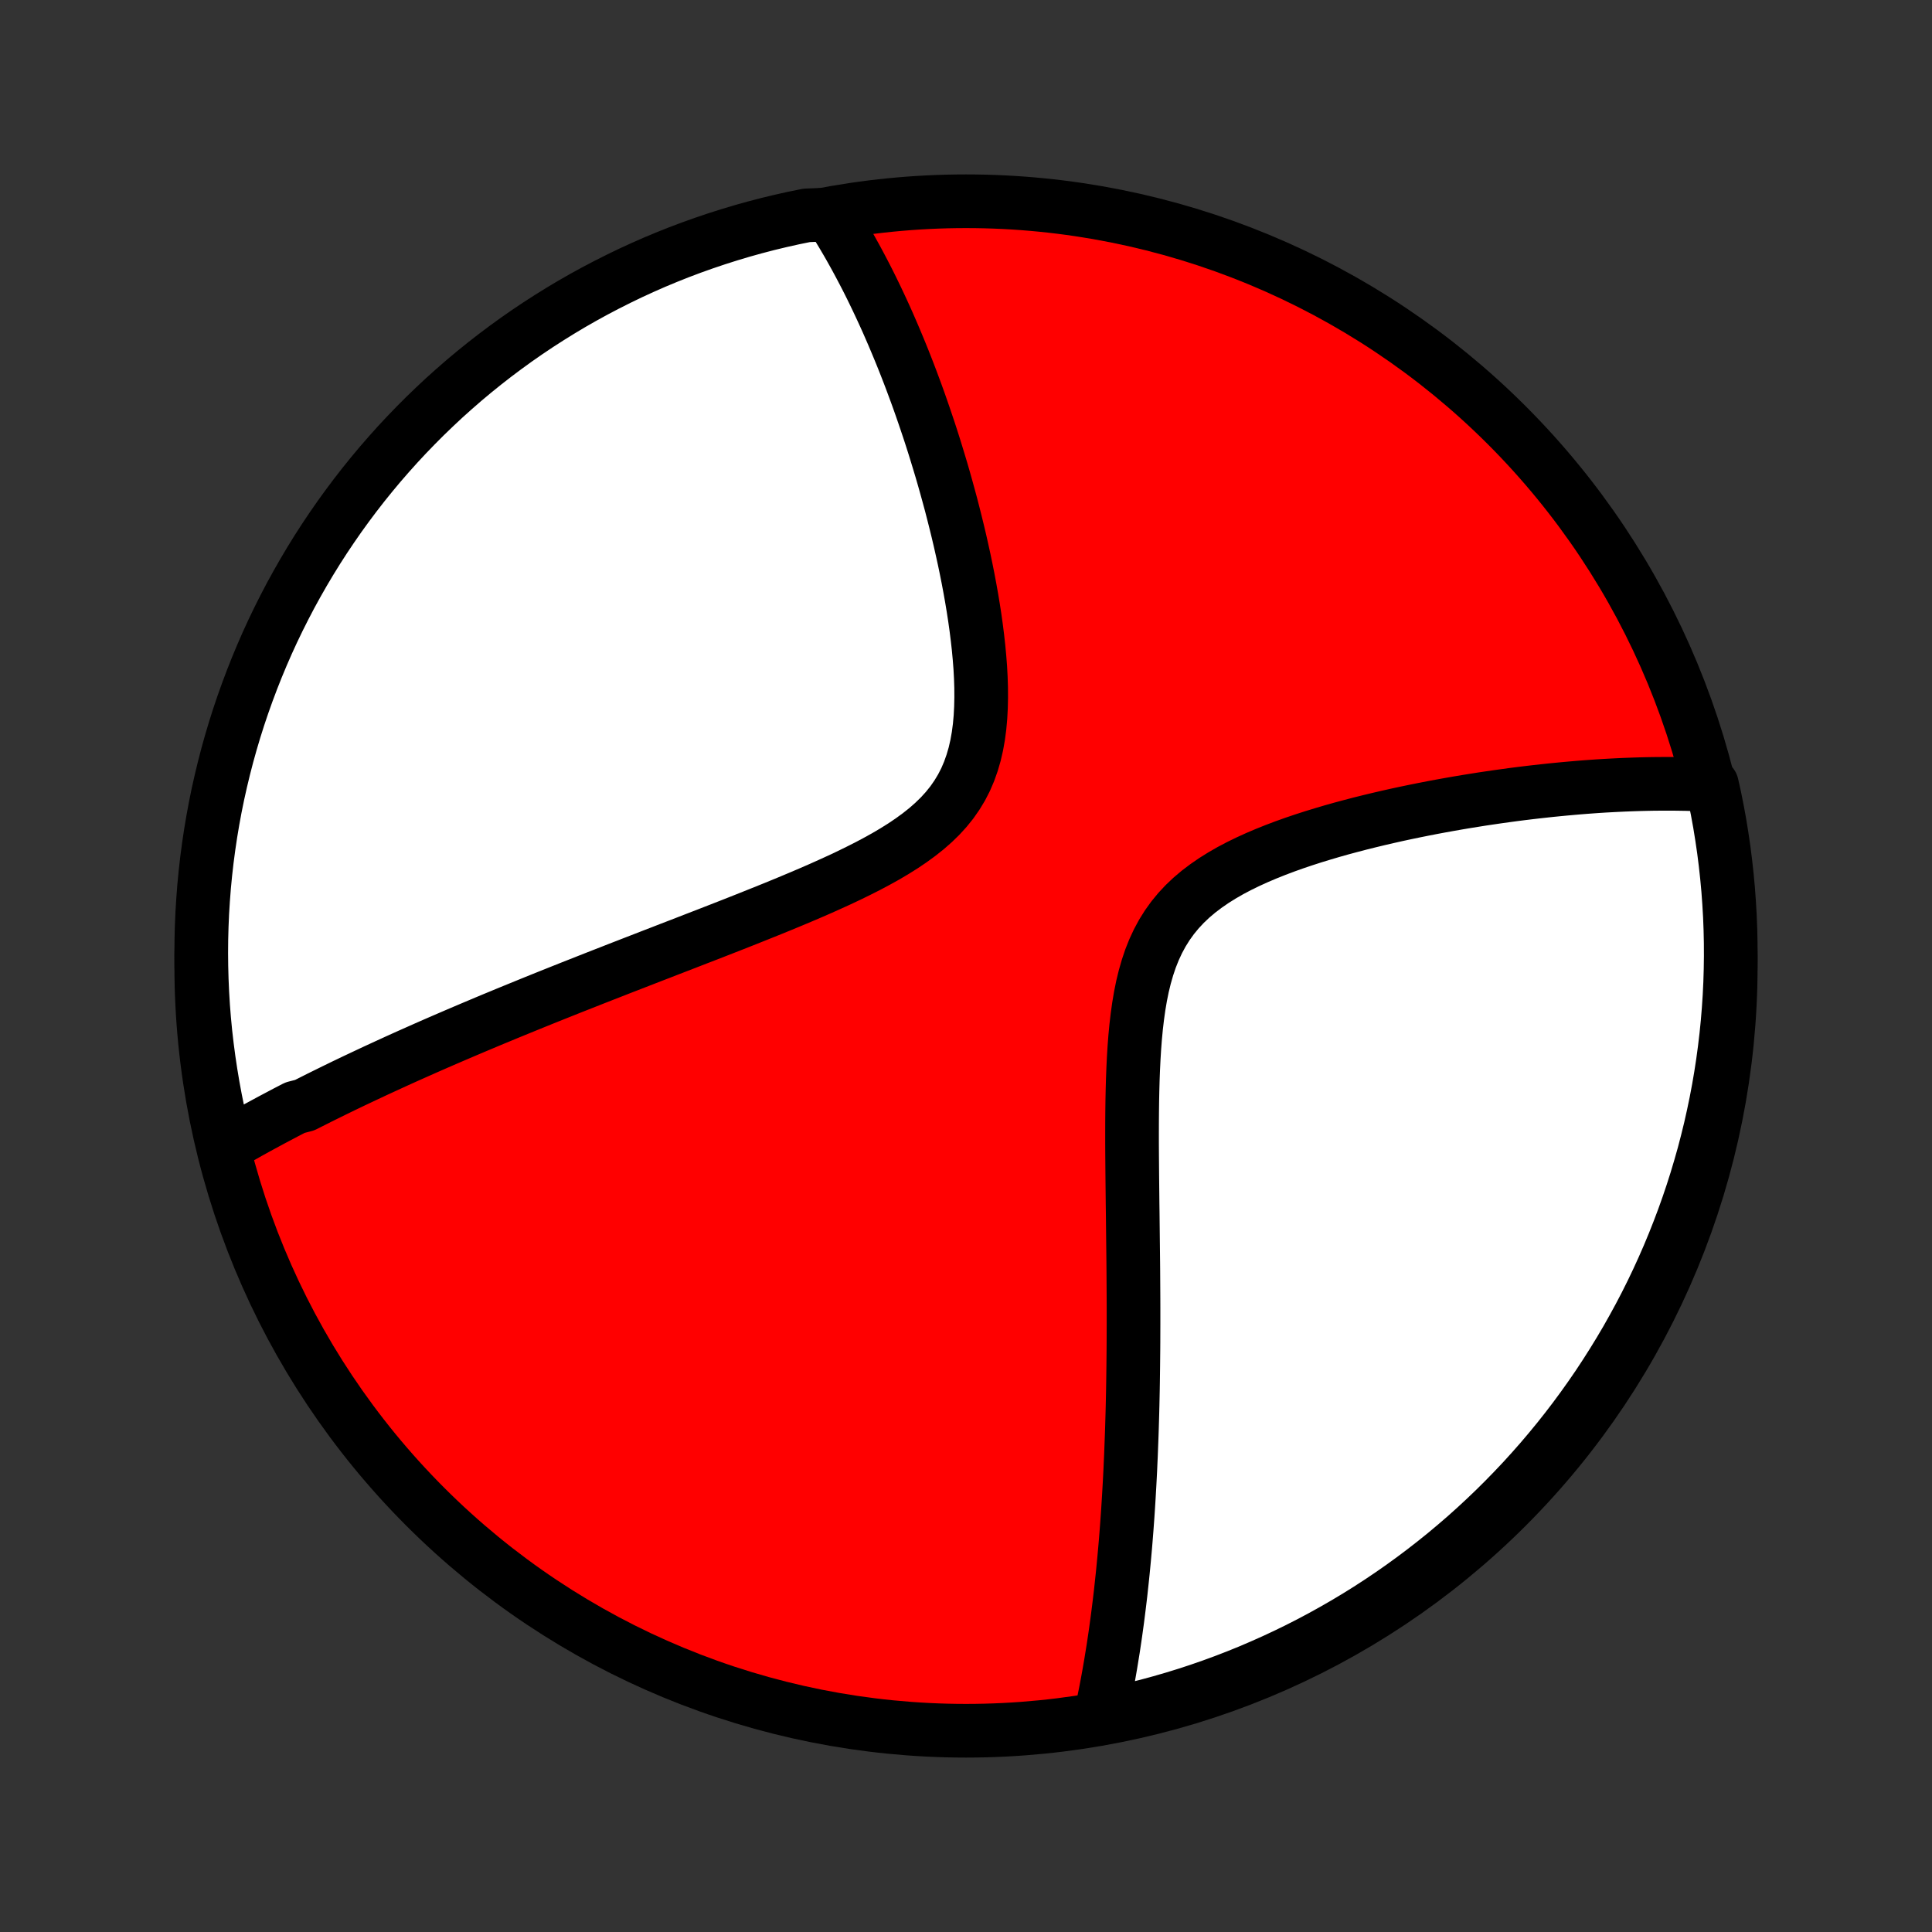 <?xml version="1.0" encoding="utf-8" standalone="no"?>
<!DOCTYPE svg PUBLIC "-//W3C//DTD SVG 1.1//EN"
  "http://www.w3.org/Graphics/SVG/1.1/DTD/svg11.dtd">
<!-- Created with matplotlib (http://matplotlib.org/) -->
<svg height="72pt" version="1.1" viewBox="0 0 72 72" width="72pt" xmlns="http://www.w3.org/2000/svg" xmlns:xlink="http://www.w3.org/1999/xlink">
 <rect x="0" y="0" width="72" height="72" fill="#333333" stroke="none"/>
 <defs>
  <style type="text/css">
*{stroke-linecap:butt;stroke-linejoin:round;}
  </style>
 </defs>
 <g id="figure_1">
  <g id="patch_1">
   <path d="
M0 72
L72 72
L72 0
L0 0
z
" style="fill:none;"/>
  </g>
  <g id="axes_1">
   <g id="PatchCollection_1">
    <defs>
     <path d="
M36 -7.5
C43.558 -7.5 50.808 -10.503 56.153 -15.848
C61.497 -21.192 64.5 -28.442 64.5 -36
C64.5 -43.558 61.497 -50.808 56.153 -56.153
C50.808 -61.497 43.558 -64.5 36 -64.5
C28.442 -64.5 21.192 -61.497 15.848 -56.153
C10.503 -50.808 7.5 -43.558 7.5 -36
C7.5 -28.442 10.503 -21.192 15.848 -15.848
C21.192 -10.503 28.442 -7.5 36 -7.5
z
" id="C0_0_a811fe30f3"/>
     <path d="
M8.427 -29.317
L8.593 -29.413
L8.76 -29.509
L8.927 -29.604
L9.096 -29.699
L9.264 -29.794
L9.434 -29.888
L9.604 -29.982
L9.775 -30.075
L9.947 -30.168
L10.119 -30.261
L10.293 -30.353
L10.467 -30.445
L10.642 -30.538
L10.818 -30.629
L10.995 -30.721
L11.352 -30.813
L11.532 -30.904
L11.713 -30.995
L11.895 -31.087
L12.079 -31.178
L12.264 -31.269
L12.45 -31.361
L12.637 -31.452
L12.826 -31.544
L13.016 -31.635
L13.208 -31.727
L13.401 -31.818
L13.596 -31.91
L13.792 -32.002
L13.99 -32.095
L14.19 -32.187
L14.392 -32.28
L14.595 -32.373
L14.8 -32.467
L15.008 -32.561
L15.217 -32.655
L15.428 -32.749
L15.642 -32.844
L15.858 -32.94
L16.076 -33.036
L16.296 -33.132
L16.519 -33.229
L16.744 -33.326
L16.972 -33.424
L17.203 -33.523
L17.436 -33.622
L17.672 -33.722
L17.91 -33.822
L18.152 -33.924
L18.396 -34.026
L18.644 -34.128
L18.894 -34.232
L19.148 -34.336
L19.405 -34.441
L19.665 -34.547
L19.928 -34.654
L20.195 -34.762
L20.466 -34.871
L20.739 -34.98
L21.017 -35.091
L21.298 -35.203
L21.583 -35.315
L21.871 -35.429
L22.163 -35.544
L22.459 -35.66
L22.759 -35.777
L23.062 -35.896
L23.369 -36.015
L23.68 -36.136
L23.995 -36.258
L24.314 -36.382
L24.636 -36.506
L24.962 -36.633
L25.292 -36.76
L25.625 -36.889
L25.962 -37.02
L26.302 -37.151
L26.646 -37.285
L26.992 -37.42
L27.342 -37.557
L27.694 -37.696
L28.048 -37.837
L28.405 -37.98
L28.763 -38.124
L29.123 -38.271
L29.483 -38.42
L29.845 -38.572
L30.206 -38.726
L30.567 -38.883
L30.926 -39.044
L31.284 -39.207
L31.638 -39.374
L31.989 -39.546
L32.336 -39.721
L32.676 -39.902
L33.01 -40.087
L33.335 -40.279
L33.651 -40.477
L33.955 -40.682
L34.247 -40.895
L34.526 -41.116
L34.788 -41.346
L35.035 -41.586
L35.263 -41.836
L35.473 -42.097
L35.663 -42.37
L35.834 -42.653
L35.985 -42.947
L36.116 -43.253
L36.228 -43.569
L36.323 -43.894
L36.4 -44.229
L36.461 -44.572
L36.507 -44.922
L36.539 -45.278
L36.558 -45.639
L36.566 -46.005
L36.564 -46.374
L36.552 -46.745
L36.532 -47.118
L36.503 -47.492
L36.468 -47.866
L36.426 -48.24
L36.379 -48.613
L36.327 -48.984
L36.27 -49.353
L36.209 -49.72
L36.144 -50.084
L36.076 -50.445
L36.005 -50.802
L35.931 -51.157
L35.854 -51.507
L35.776 -51.853
L35.695 -52.196
L35.612 -52.534
L35.528 -52.867
L35.443 -53.197
L35.355 -53.522
L35.267 -53.842
L35.178 -54.158
L35.088 -54.469
L34.996 -54.775
L34.904 -55.077
L34.812 -55.375
L34.719 -55.667
L34.625 -55.956
L34.53 -56.239
L34.435 -56.519
L34.34 -56.794
L34.245 -57.064
L34.149 -57.33
L34.052 -57.592
L33.956 -57.85
L33.859 -58.104
L33.762 -58.353
L33.665 -58.599
L33.567 -58.841
L33.469 -59.079
L33.371 -59.313
L33.273 -59.544
L33.175 -59.77
L33.077 -59.994
L32.978 -60.214
L32.879 -60.43
L32.78 -60.643
L32.681 -60.853
L32.581 -61.06
L32.482 -61.264
L32.382 -61.465
L32.282 -61.662
L32.181 -61.857
L32.08 -62.049
L31.979 -62.239
L31.878 -62.425
L31.776 -62.609
L31.674 -62.791
L31.572 -62.969
L31.468 -63.146
L31.365 -63.32
L31.261 -63.491
L31.157 -63.661
L31.052 -63.828
L30.55 -63.993
L30.063 -63.974
L29.577 -63.875
L29.094 -63.767
L28.612 -63.651
L28.133 -63.526
L27.656 -63.393
L27.182 -63.251
L26.71 -63.101
L26.241 -62.943
L25.775 -62.777
L25.313 -62.603
L24.853 -62.42
L24.397 -62.23
L23.945 -62.031
L23.496 -61.825
L23.051 -61.61
L22.61 -61.388
L22.172 -61.158
L21.74 -60.921
L21.311 -60.676
L20.887 -60.423
L20.468 -60.163
L20.053 -59.896
L19.643 -59.621
L19.238 -59.339
L18.839 -59.05
L18.444 -58.754
L18.055 -58.451
L17.671 -58.141
L17.293 -57.825
L16.921 -57.501
L16.554 -57.172
L16.194 -56.835
L15.839 -56.493
L15.491 -56.144
L15.148 -55.789
L14.812 -55.428
L14.483 -55.061
L14.16 -54.689
L13.844 -54.31
L13.534 -53.926
L13.232 -53.537
L12.936 -53.142
L12.647 -52.742
L12.366 -52.337
L12.091 -51.927
L11.824 -51.512
L11.565 -51.093
L11.312 -50.668
L11.068 -50.24
L10.83 -49.807
L10.601 -49.369
L10.379 -48.928
L10.165 -48.483
L9.959 -48.034
L9.761 -47.581
L9.571 -47.125
L9.389 -46.665
L9.215 -46.202
L9.049 -45.736
L8.891 -45.267
L8.742 -44.796
L8.601 -44.321
L8.468 -43.844
L8.344 -43.365
L8.228 -42.883
L8.12 -42.4
L8.021 -41.914
L7.931 -41.426
L7.849 -40.937
L7.776 -40.447
L7.711 -39.955
L7.655 -39.461
L7.607 -38.967
L7.569 -38.472
L7.538 -37.976
L7.517 -37.48
L7.504 -36.983
L7.5 -36.486
L7.505 -35.988
L7.518 -35.491
L7.54 -34.993
L7.57 -34.496
L7.609 -34
L7.657 -33.504
L7.714 -33.009
L7.779 -32.515
L7.853 -32.022
L7.935 -31.53
L8.026 -31.039
L8.125 -30.55
z
" id="C0_1_fab2694669"/>
     <path d="
M41.016 -8.053
L41.058 -8.242
L41.098 -8.433
L41.138 -8.624
L41.177 -8.815
L41.215 -9.007
L41.252 -9.2
L41.288 -9.394
L41.323 -9.588
L41.357 -9.783
L41.391 -9.979
L41.423 -10.175
L41.455 -10.373
L41.487 -10.571
L41.517 -10.771
L41.547 -10.971
L41.576 -11.173
L41.604 -11.376
L41.632 -11.579
L41.659 -11.785
L41.685 -11.991
L41.711 -12.199
L41.736 -12.408
L41.761 -12.618
L41.784 -12.831
L41.807 -13.044
L41.83 -13.259
L41.852 -13.476
L41.873 -13.695
L41.894 -13.915
L41.914 -14.138
L41.934 -14.362
L41.953 -14.588
L41.971 -14.816
L41.989 -15.046
L42.006 -15.279
L42.023 -15.514
L42.039 -15.751
L42.054 -15.99
L42.069 -16.232
L42.083 -16.476
L42.097 -16.723
L42.11 -16.973
L42.123 -17.225
L42.134 -17.48
L42.146 -17.738
L42.156 -17.999
L42.166 -18.263
L42.176 -18.53
L42.185 -18.801
L42.193 -19.074
L42.201 -19.351
L42.208 -19.631
L42.214 -19.915
L42.22 -20.202
L42.225 -20.493
L42.229 -20.787
L42.233 -21.085
L42.236 -21.387
L42.239 -21.693
L42.241 -22.003
L42.242 -22.316
L42.243 -22.634
L42.243 -22.955
L42.243 -23.28
L42.242 -23.61
L42.24 -23.943
L42.238 -24.281
L42.236 -24.623
L42.233 -24.968
L42.229 -25.318
L42.225 -25.672
L42.221 -26.029
L42.217 -26.391
L42.213 -26.756
L42.208 -27.125
L42.204 -27.497
L42.2 -27.873
L42.196 -28.253
L42.193 -28.635
L42.19 -29.02
L42.188 -29.407
L42.188 -29.797
L42.189 -30.189
L42.192 -30.583
L42.197 -30.977
L42.205 -31.373
L42.216 -31.769
L42.231 -32.164
L42.25 -32.559
L42.274 -32.952
L42.304 -33.343
L42.341 -33.731
L42.386 -34.115
L42.439 -34.494
L42.502 -34.867
L42.576 -35.233
L42.663 -35.591
L42.763 -35.94
L42.877 -36.279
L43.008 -36.608
L43.155 -36.924
L43.319 -37.228
L43.501 -37.519
L43.7 -37.796
L43.917 -38.06
L44.151 -38.311
L44.401 -38.548
L44.667 -38.773
L44.947 -38.985
L45.239 -39.186
L45.543 -39.376
L45.856 -39.556
L46.179 -39.726
L46.509 -39.887
L46.845 -40.04
L47.186 -40.185
L47.531 -40.323
L47.88 -40.455
L48.23 -40.58
L48.582 -40.699
L48.935 -40.813
L49.288 -40.921
L49.64 -41.025
L49.991 -41.124
L50.341 -41.218
L50.689 -41.309
L51.035 -41.395
L51.379 -41.478
L51.72 -41.557
L52.057 -41.633
L52.392 -41.705
L52.724 -41.774
L53.052 -41.84
L53.376 -41.903
L53.697 -41.963
L54.014 -42.02
L54.327 -42.075
L54.636 -42.127
L54.942 -42.176
L55.243 -42.224
L55.541 -42.268
L55.835 -42.311
L56.124 -42.351
L56.41 -42.39
L56.692 -42.426
L56.971 -42.46
L57.245 -42.492
L57.516 -42.522
L57.783 -42.551
L58.046 -42.577
L58.306 -42.602
L58.562 -42.625
L58.814 -42.647
L59.064 -42.667
L59.31 -42.685
L59.552 -42.702
L59.792 -42.717
L60.028 -42.73
L60.261 -42.742
L60.492 -42.753
L60.719 -42.762
L60.943 -42.77
L61.165 -42.777
L61.384 -42.782
L61.6 -42.786
L61.814 -42.788
L62.025 -42.789
L62.233 -42.789
L62.44 -42.788
L62.644 -42.785
L62.845 -42.782
L63.045 -42.776
L63.242 -42.77
L63.438 -42.763
L63.799 -42.754
L63.904 -42.283
L64.001 -41.797
L64.09 -41.309
L64.169 -40.819
L64.241 -40.328
L64.303 -39.836
L64.357 -39.343
L64.403 -38.848
L64.439 -38.353
L64.468 -37.857
L64.487 -37.36
L64.498 -36.863
L64.5 -36.366
L64.493 -35.868
L64.478 -35.371
L64.454 -34.874
L64.421 -34.377
L64.38 -33.88
L64.33 -33.385
L64.271 -32.89
L64.204 -32.396
L64.128 -31.903
L64.044 -31.412
L63.951 -30.921
L63.849 -30.433
L63.74 -29.946
L63.621 -29.461
L63.495 -28.977
L63.359 -28.497
L63.216 -28.018
L63.064 -27.541
L62.904 -27.068
L62.736 -26.597
L62.559 -26.129
L62.375 -25.664
L62.183 -25.202
L61.982 -24.743
L61.774 -24.288
L61.558 -23.836
L61.334 -23.388
L61.102 -22.944
L60.862 -22.504
L60.616 -22.068
L60.361 -21.636
L60.099 -21.209
L59.83 -20.786
L59.554 -20.367
L59.27 -19.954
L58.979 -19.545
L58.682 -19.142
L58.377 -18.743
L58.066 -18.35
L57.747 -17.962
L57.423 -17.58
L57.091 -17.203
L56.754 -16.832
L56.409 -16.467
L56.059 -16.108
L55.703 -15.755
L55.34 -15.408
L54.972 -15.067
L54.598 -14.732
L54.218 -14.405
L53.833 -14.083
L53.442 -13.769
L53.046 -13.461
L52.645 -13.16
L52.239 -12.866
L51.828 -12.579
L51.412 -12.299
L50.991 -12.026
L50.566 -11.761
L50.136 -11.503
L49.702 -11.253
L49.264 -11.01
L48.821 -10.774
L48.375 -10.547
L47.925 -10.327
L47.471 -10.115
L47.014 -9.911
L46.554 -9.714
L46.09 -9.526
L45.624 -9.346
L45.154 -9.174
L44.682 -9.01
L44.206 -8.854
L43.729 -8.707
L43.249 -8.568
L42.767 -8.437
L42.283 -8.315
L41.797 -8.201
z
" id="C0_2_68d9a44e66"/>
    </defs>
    <g clip-path="url(#p1bffca34e9)">
     <use style="fill:#ff0000;stroke:#000000;stroke-width:2.0;" x="0.0" xlink:href="#C0_0_a811fe30f3" y="72.0"/>
    </g>
    <g clip-path="url(#p1bffca34e9)">
     <use style="fill:#ffffff;stroke:#000000;stroke-width:2.0;" x="0.0" xlink:href="#C0_1_fab2694669" y="72.0"/>
    </g>
    <g clip-path="url(#p1bffca34e9)">
     <use style="fill:#ffffff;stroke:#000000;stroke-width:2.0;" x="0.0" xlink:href="#C0_2_68d9a44e66" y="72.0"/>
    </g>
   </g>
  </g>
 </g>
 <defs>
  <clipPath id="p1bffca34e9">
   <rect height="72.0" width="72.0" x="0.0" y="0.0"/>
  </clipPath>
 </defs>
</svg>
